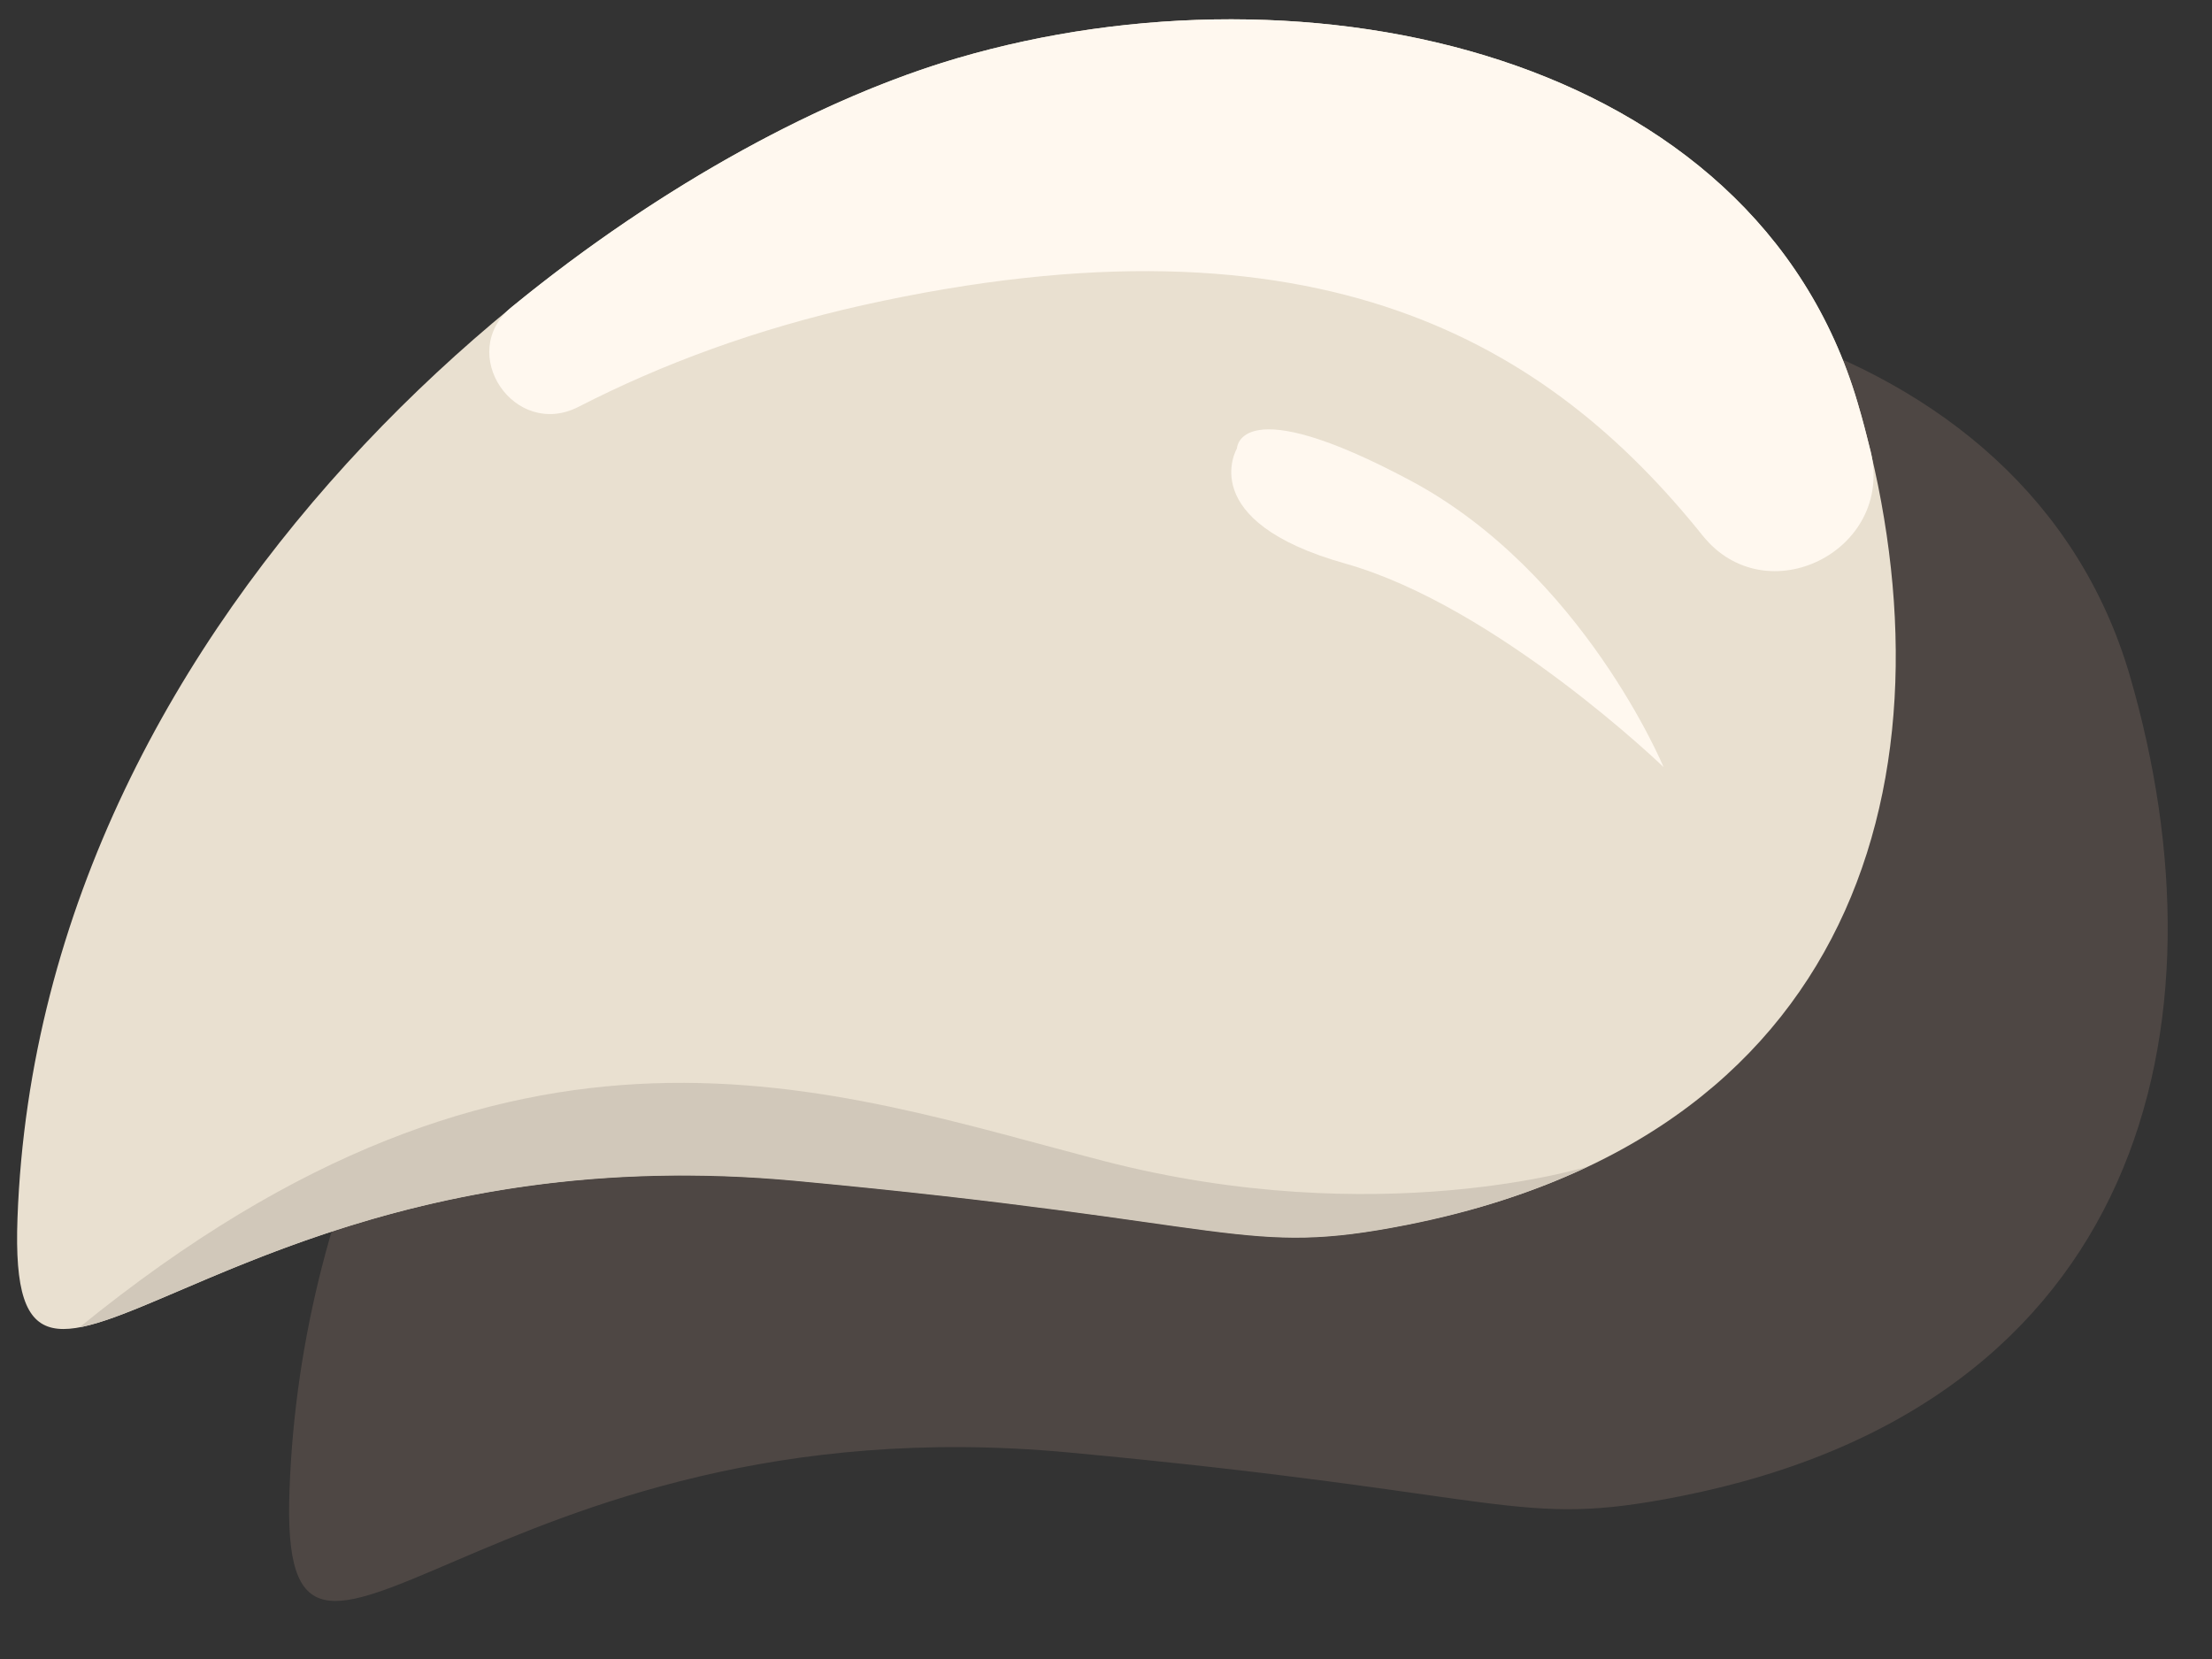 <svg width="32" height="24" viewBox="0 0 32 24" fill="none" xmlns="http://www.w3.org/2000/svg">
<rect x="0" y="0" width="32" height="24" fill="#333333" stroke="none"/>
<path opacity="0.43" d="M17.783 4.776C12.707 6.265 4.515 12.598 4.188 21.555C4.03 25.784 7.021 20.23 15.448 21.011C21.927 21.614 21.914 22.119 24.302 21.647C31.004 20.322 32.289 14.841 30.807 9.759C29.312 4.685 22.859 3.288 17.783 4.776Z" fill="#72635B"/>
<path d="M13.848 0.842C8.772 2.331 0.581 8.664 0.253 17.621C0.096 21.85 3.086 16.296 11.513 17.077C17.993 17.68 17.98 18.185 20.367 17.713C27.07 16.388 28.355 10.907 26.873 5.825C25.378 0.75 18.924 -0.646 13.848 0.842Z" fill="#E9E0D0"/>
<path d="M13.848 0.842C11.946 1.4 9.605 2.639 7.401 4.442C6.595 5.104 7.441 6.363 8.372 5.884C9.572 5.268 10.93 4.763 12.477 4.416C19.114 2.94 22.413 4.986 24.63 7.746C25.548 8.894 27.404 7.969 27.063 6.533C27.004 6.297 26.945 6.061 26.873 5.825C25.378 0.75 18.924 -0.646 13.848 0.842Z" fill="#FFF8EF"/>
<path d="M15.966 16.795C11.986 15.765 7.506 14.028 1.151 19.201C2.581 18.932 5.795 16.552 11.507 17.083C17.986 17.686 17.973 18.191 20.36 17.719C21.351 17.523 22.216 17.234 22.977 16.873C22.977 16.873 19.947 17.824 15.966 16.795Z" fill="#D1C8BA"/>
<path d="M17.894 6.488C17.894 6.488 17.271 7.537 19.462 8.153C21.652 8.769 24.066 11.097 24.066 11.097C24.066 11.097 22.898 8.284 20.406 6.953C17.914 5.622 17.894 6.488 17.894 6.488Z" fill="#FFF8EF"/>
</svg>
